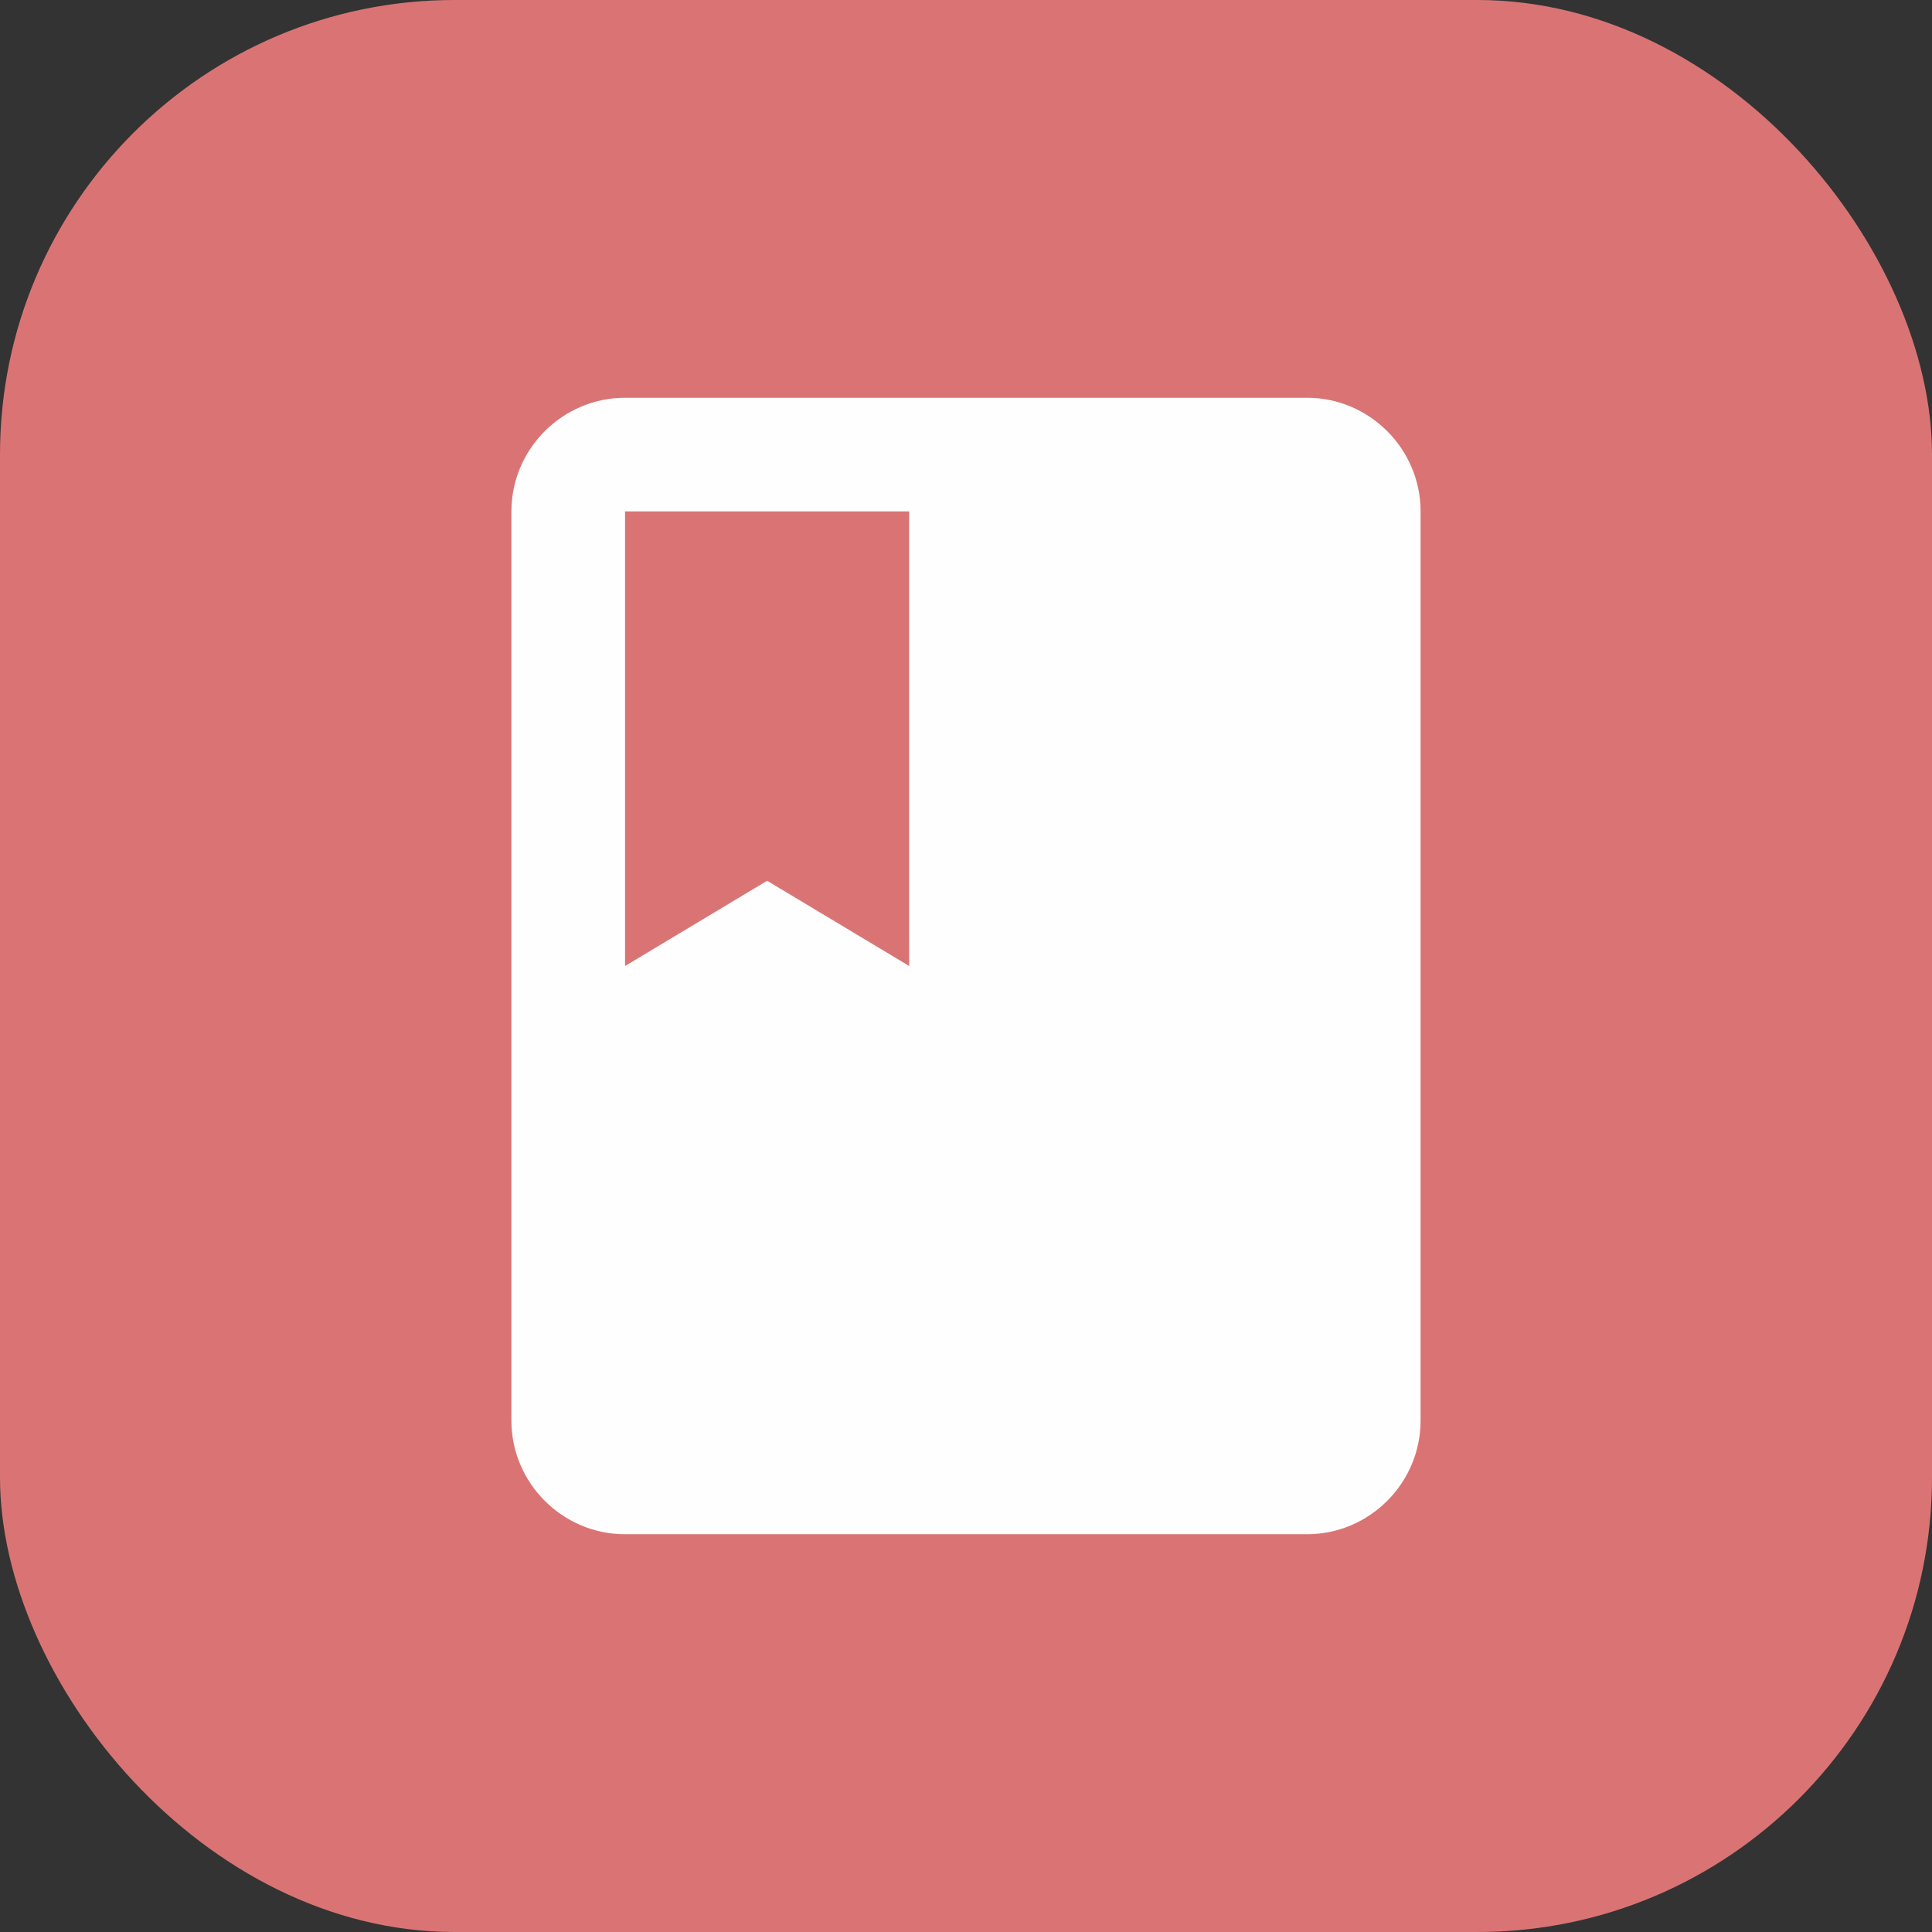<svg width="34" height="34" viewBox="0 0 34 34" fill="none" xmlns="http://www.w3.org/2000/svg">
<rect x="0" y="0" width="34" height="34" fill="#333333" stroke="none"/>
<rect width="34" height="34" rx="8" fill="#DA7474"/>
<g clip-path="url(#clip0_65_459)">
<path d="M23 7H11C9.9 7 9 7.9 9 9V25C9 26.1 9.9 27 11 27H23C24.1 27 25 26.1 25 25V9C25 7.9 24.1 7 23 7ZM11 9H16V17L13.5 15.5L11 17V9Z" fill="#FEFEFE"/>
</g>
<defs>
<clipPath id="clip0_65_459">
<rect width="24" height="24" fill="white" transform="translate(5 5)"/>
</clipPath>
</defs>
</svg>

